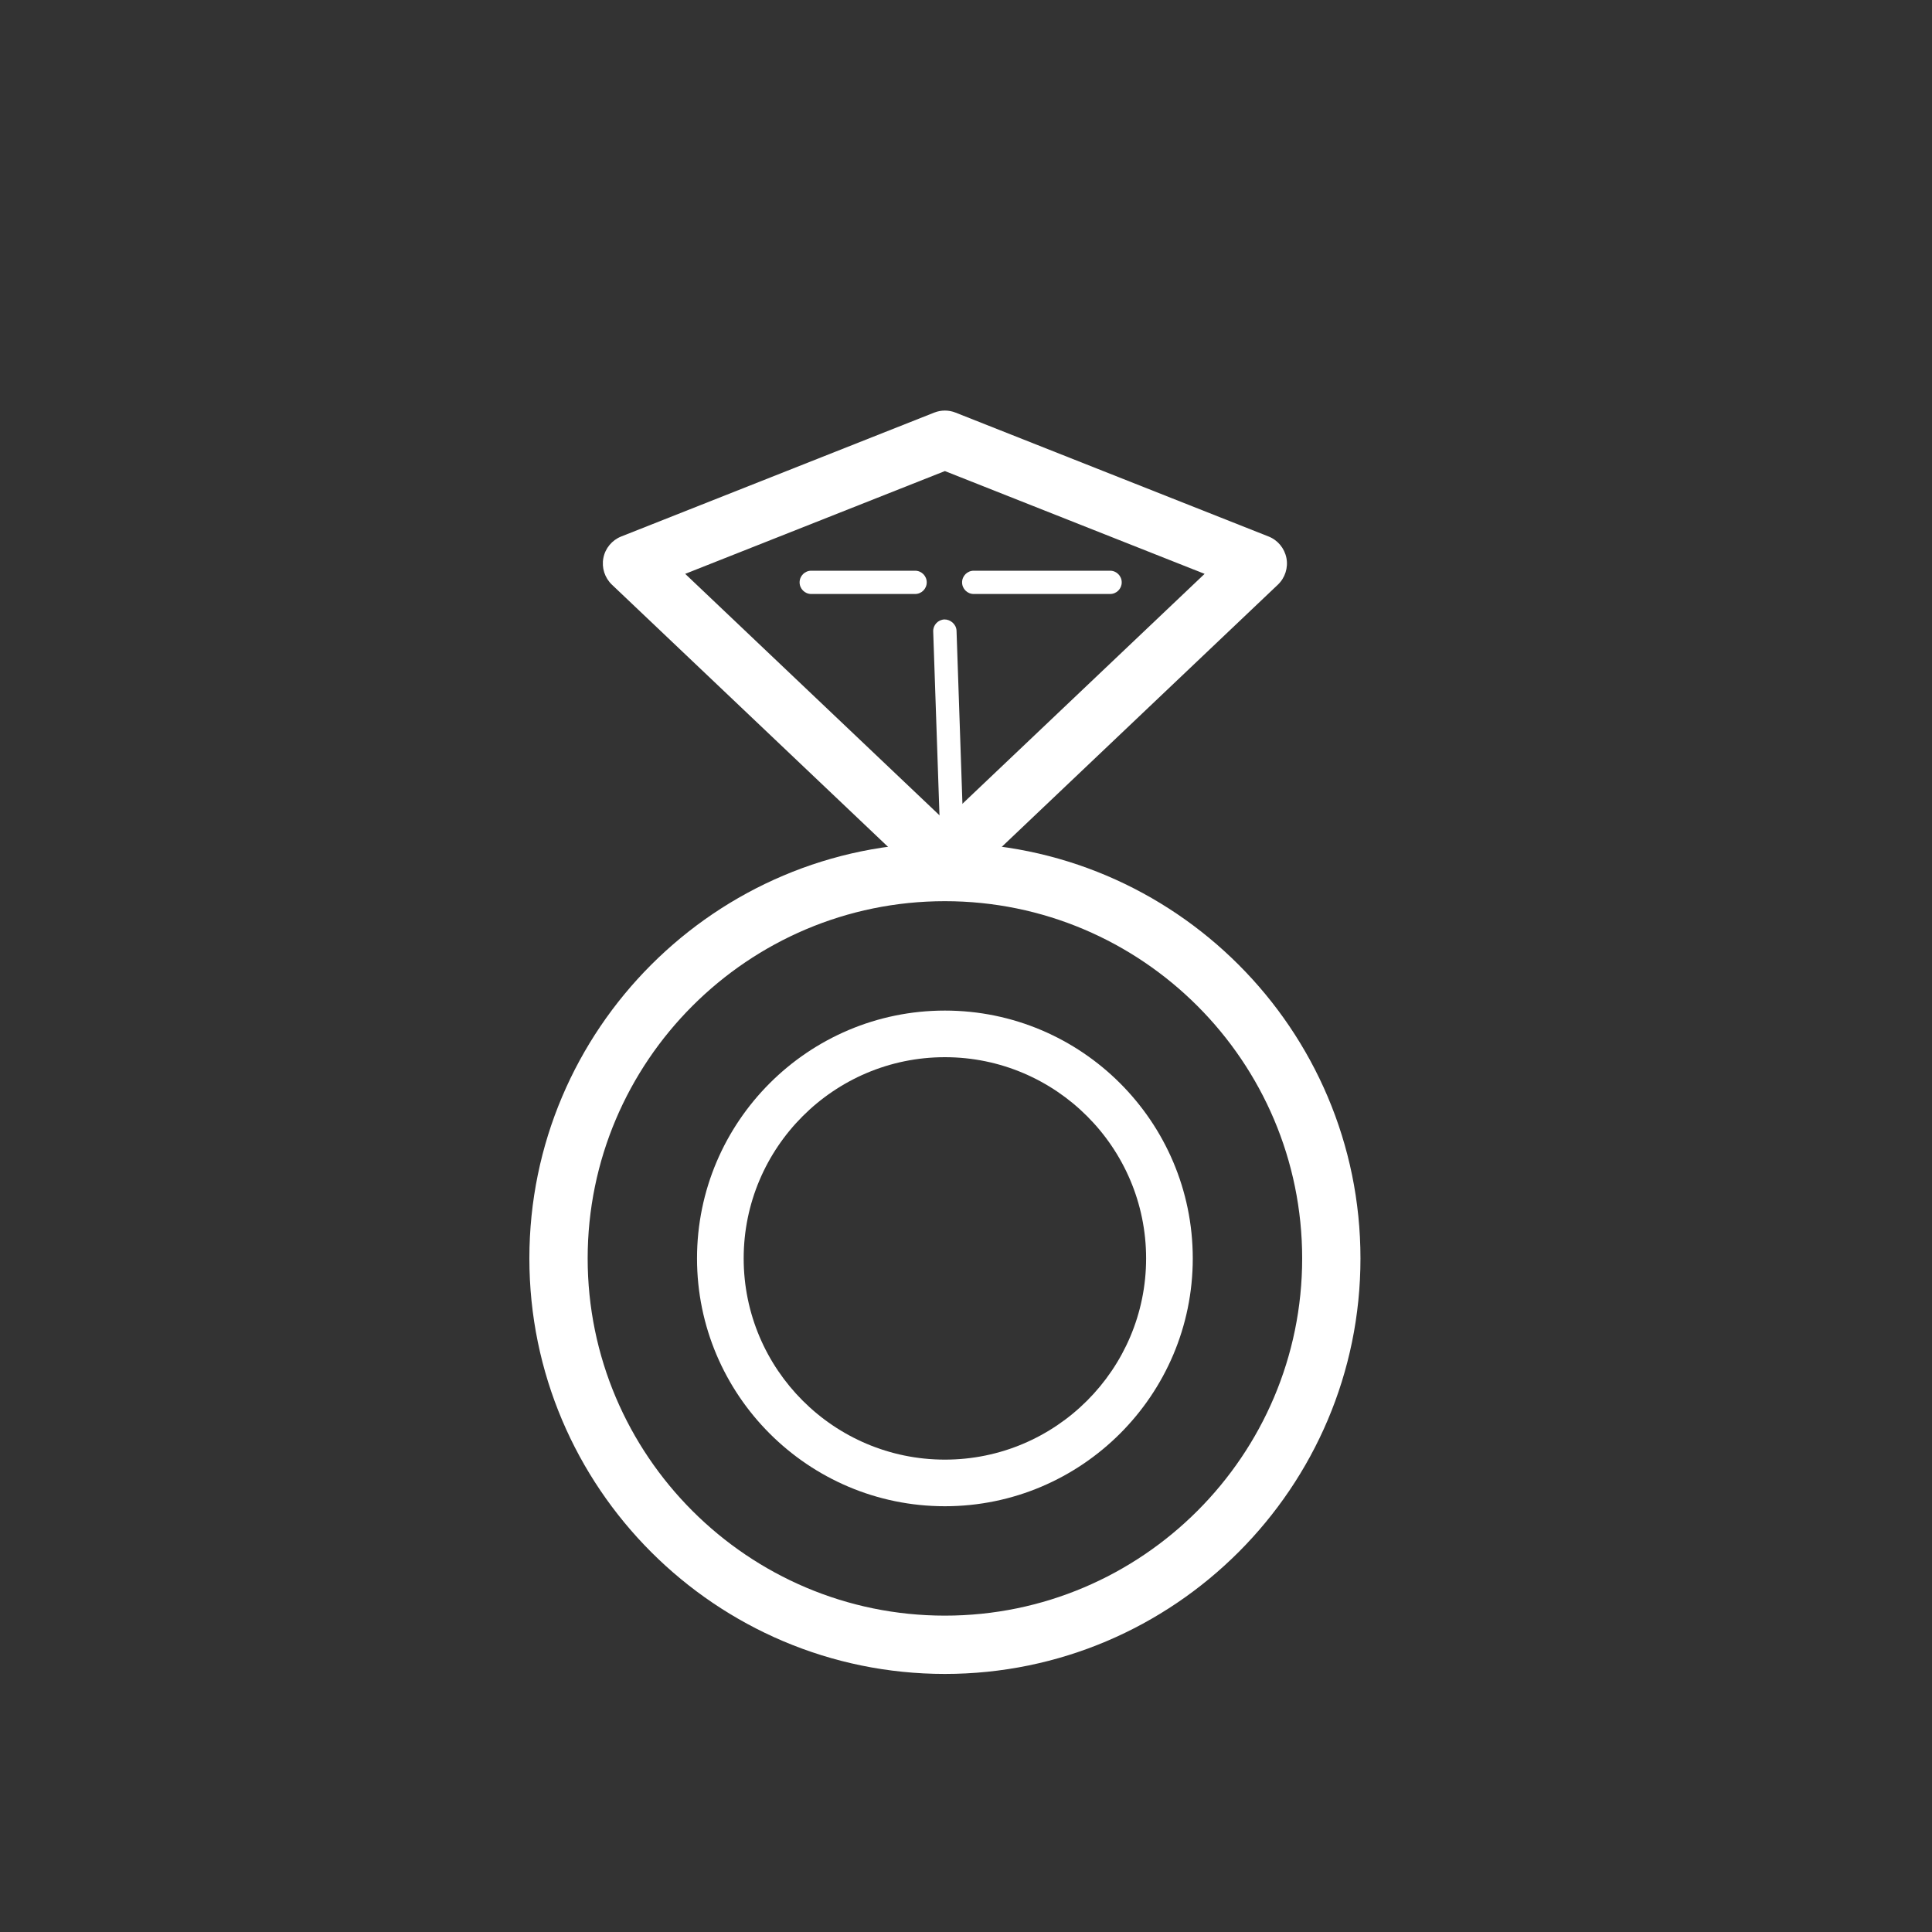 <?xml version="1.0" encoding="utf-8"?>
<!-- Generator: Adobe Illustrator 23.0.0, SVG Export Plug-In . SVG Version: 6.00 Build 0)  -->
<svg version="1.1" id="Layer_1" xmlns="http://www.w3.org/2000/svg" xmlns:xlink="http://www.w3.org/1999/xlink" x="0px" y="0px"
	 viewBox="0 0 400 400" style="enable-background:new 0 0 400 400;" xml:space="preserve">
<rect x="0" y="0" width="400" height="400" fill="#333333" stroke="none"/>
<style type="text/css">
	.st0{fill:#FFFFFF;}
</style>
<g>
	<g>
		<path class="st0" d="M195.63,346.57c-47.44,0-86.03-38.6-86.03-86.03s38.6-86.03,86.03-86.03c47.44,0,86.04,38.6,86.04,86.03
			S243.07,346.57,195.63,346.57z M195.63,186.58c-40.78,0-73.96,33.18-73.96,73.96s33.18,73.96,73.96,73.96
			c40.78,0,73.97-33.18,73.97-73.96S236.41,186.58,195.63,186.58z"/>
	</g>
	<g>
		<path class="st0" d="M195.63,311.85c-28.3,0-51.32-23.02-51.32-51.31s23.02-51.31,51.32-51.31s51.32,23.02,51.32,51.31
			S223.92,311.85,195.63,311.85z M195.63,218.88c-22.97,0-41.66,18.69-41.66,41.66s18.68,41.66,41.66,41.66s41.66-18.69,41.66-41.66
			S218.6,218.88,195.63,218.88z"/>
	</g>
	<g>
		<path class="st0" d="M195.63,184.22c-1.5,0-2.99-0.55-4.16-1.66l-64.78-61.51c-1.49-1.42-2.16-3.51-1.77-5.52
			c0.39-2.02,1.79-3.71,3.71-4.46l64.78-25.64c1.42-0.57,3.02-0.57,4.44,0l64.78,25.64c1.92,0.75,3.31,2.44,3.71,4.46
			c0.39,2.02-0.28,4.1-1.77,5.52l-64.78,61.51C198.62,183.67,197.12,184.22,195.63,184.22z M141.86,118.81l53.77,51.05l53.77-51.05
			l-53.77-21.28L141.86,118.81z"/>
	</g>
	<g>
		<path class="st0" d="M197.19,179.1c-1.3,0-2.37-1.03-2.41-2.33l-1.57-46.03c-0.05-1.33,1-2.44,2.33-2.49
			c1.25-0.01,2.45,1.01,2.5,2.33l1.57,46.03c0.05,1.33-1,2.44-2.33,2.49C197.25,179.1,197.22,179.1,197.19,179.1z"/>
	</g>
	<g>
		<path class="st0" d="M229.83,122.98h-28.23c-1.33,0-2.41-1.08-2.41-2.41s1.08-2.41,2.41-2.41h28.23c1.33,0,2.41,1.08,2.41,2.41
			S231.17,122.98,229.83,122.98z"/>
	</g>
	<g>
		<path class="st0" d="M189.46,122.98h-21.5c-1.33,0-2.41-1.08-2.41-2.41s1.08-2.41,2.41-2.41h21.5c1.33,0,2.41,1.08,2.41,2.41
			S190.79,122.98,189.46,122.98z"/>
	</g>
</g>
</svg>
